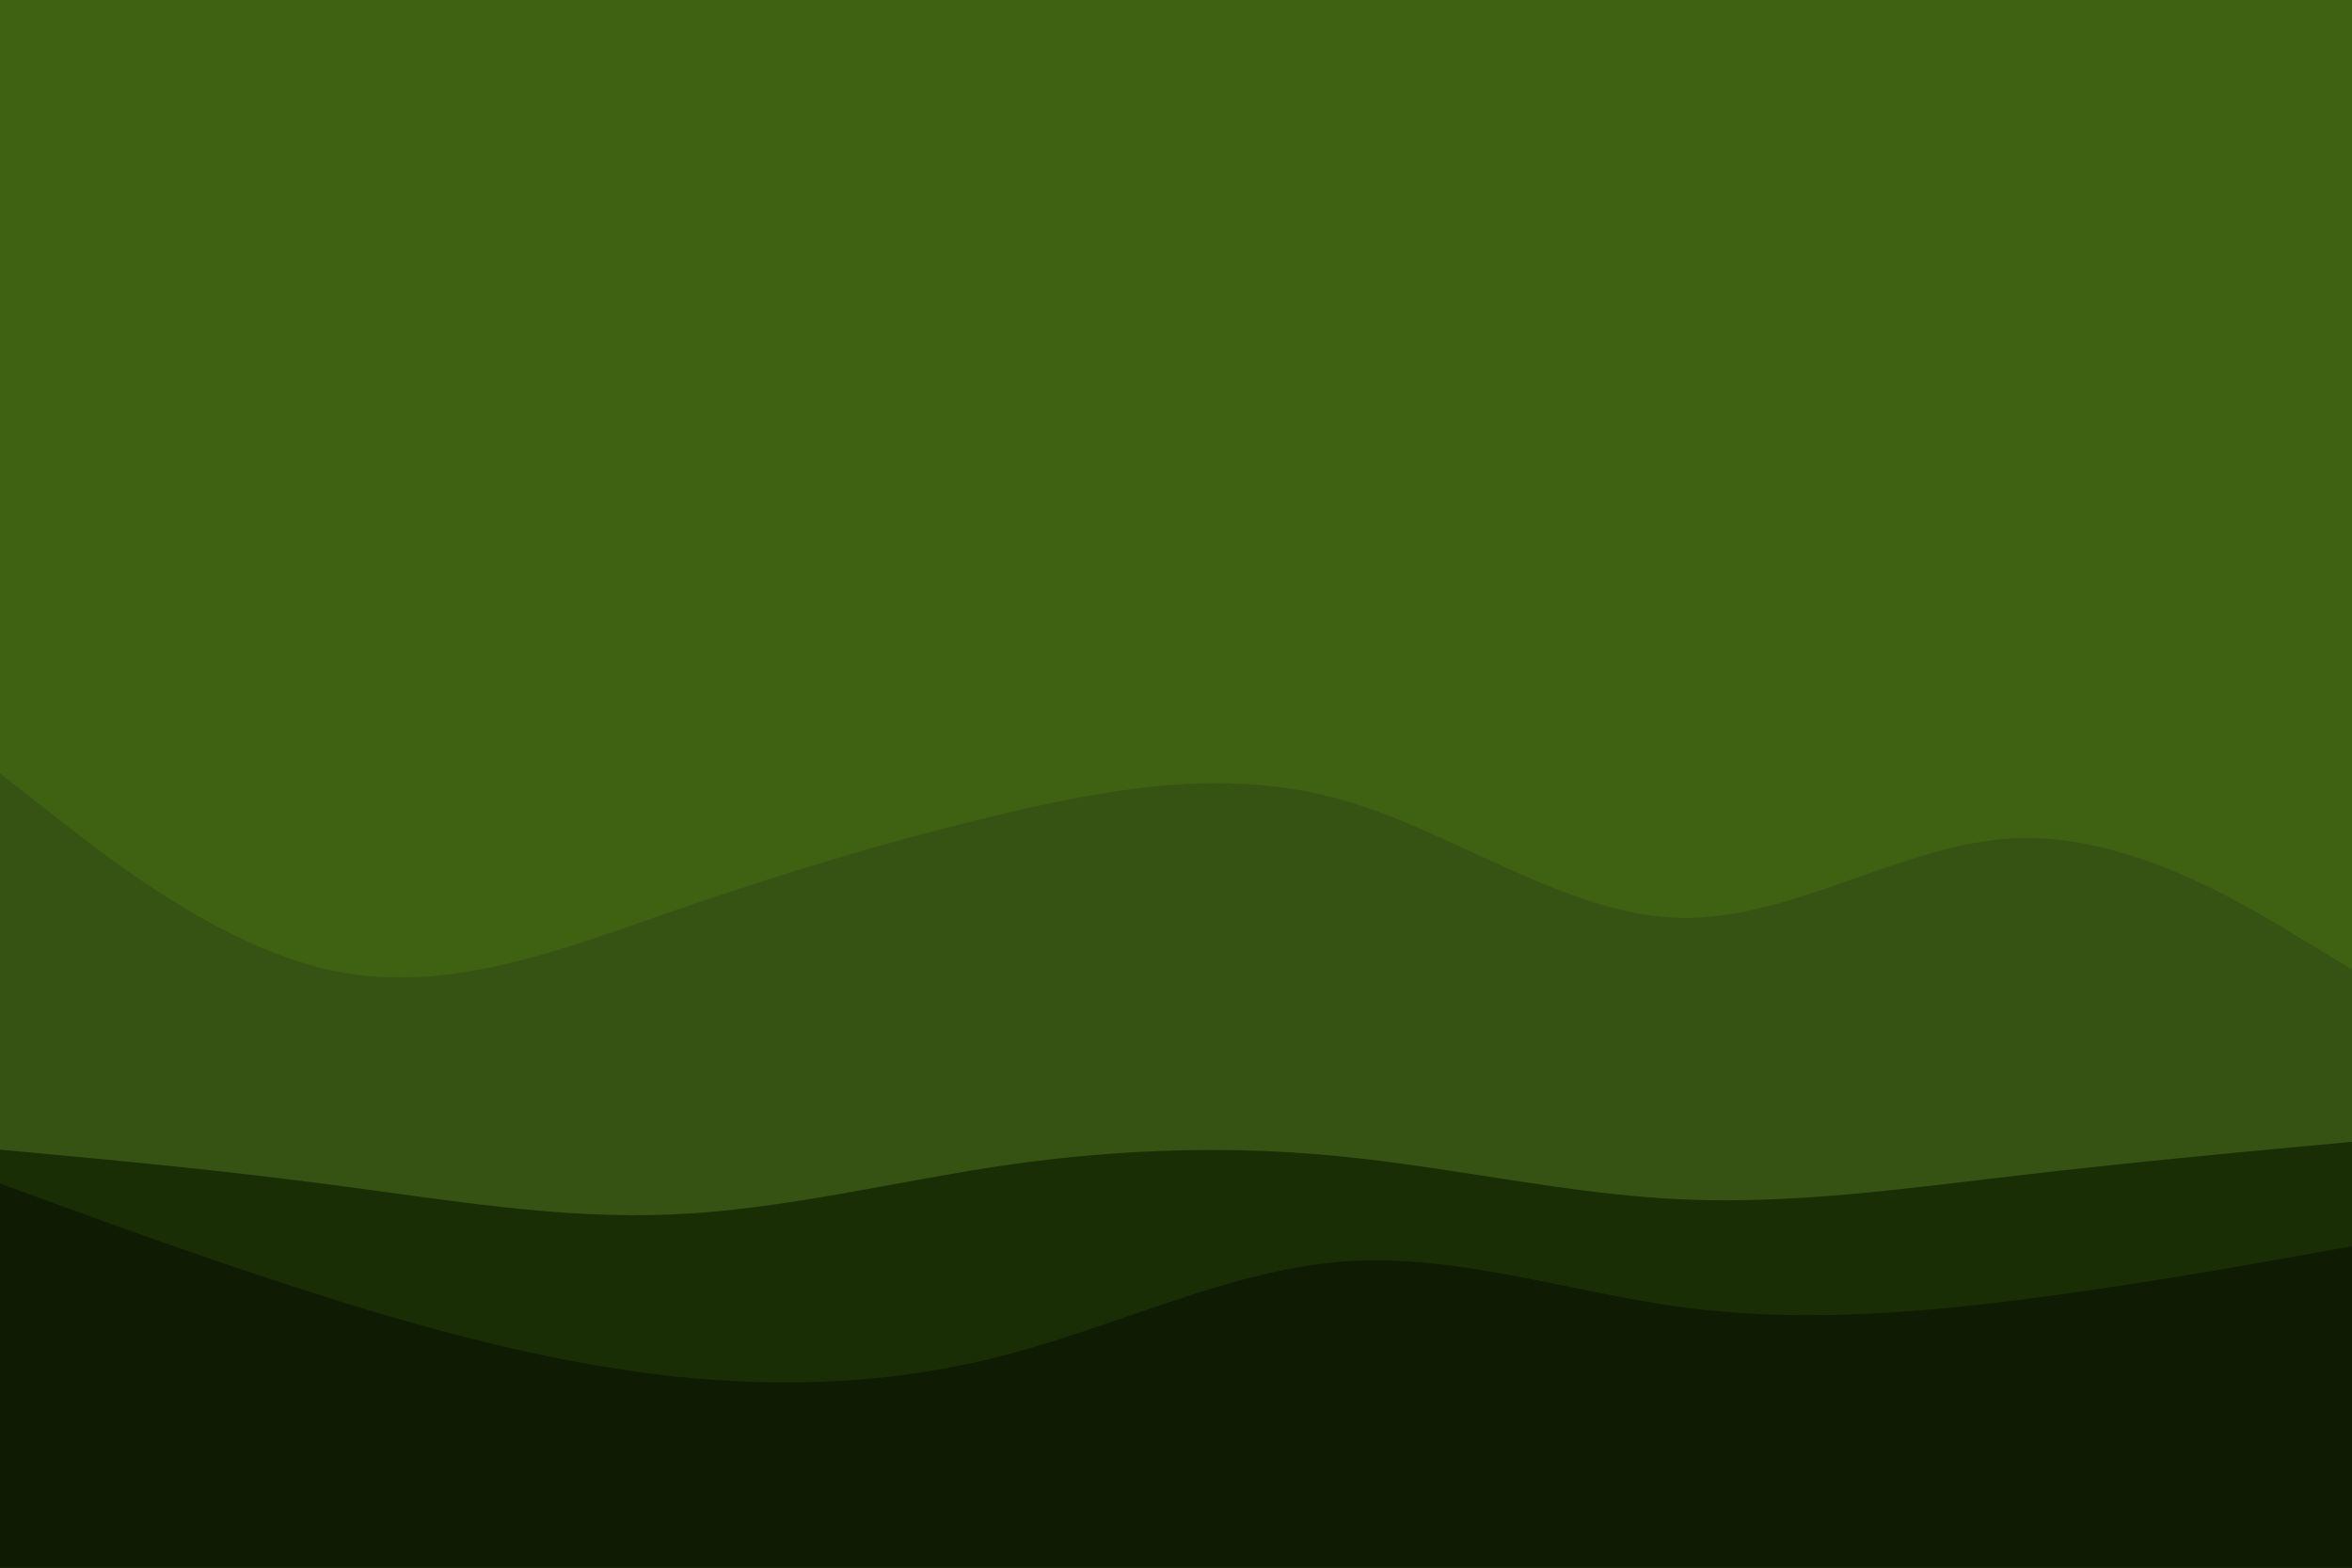 <svg id="visual" viewBox="0 0 900 600" width="900" height="600" xmlns="http://www.w3.org/2000/svg" xmlns:xlink="http://www.w3.org/1999/xlink" version="1.1"><rect x="0" y="0" width="900" height="600" fill="#3f6212"></rect><path d="M0 296L21.5 312.8C43 329.7 86 363.3 128.8 371.8C171.7 380.3 214.3 363.7 257.2 348.8C300 334 343 321 385.8 311C428.7 301 471.3 294 514.2 306.3C557 318.7 600 350.3 642.8 351.3C685.7 352.3 728.3 322.7 771.2 320.8C814 319 857 345 878.5 358L900 371L900 601L878.5 601C857 601 814 601 771.2 601C728.3 601 685.7 601 642.8 601C600 601 557 601 514.2 601C471.3 601 428.7 601 385.8 601C343 601 300 601 257.2 601C214.3 601 171.7 601 128.8 601C86 601 43 601 21.5 601L0 601Z" fill="#365314"></path><path d="M0 440L21.5 442C43 444 86 448 128.8 453.7C171.7 459.3 214.3 466.7 257.2 464.8C300 463 343 452 385.8 445.8C428.7 439.7 471.3 438.3 514.2 442.7C557 447 600 457 642.8 459C685.7 461 728.3 455 771.2 450C814 445 857 441 878.5 439L900 437L900 601L878.5 601C857 601 814 601 771.2 601C728.3 601 685.7 601 642.8 601C600 601 557 601 514.2 601C471.3 601 428.7 601 385.8 601C343 601 300 601 257.2 601C214.3 601 171.7 601 128.8 601C86 601 43 601 21.5 601L0 601Z" fill="#1a2e05"></path><path d="M0 453L21.5 460.8C43 468.7 86 484.3 128.8 497.7C171.7 511 214.3 522 257.2 526.7C300 531.3 343 529.7 385.8 518.3C428.7 507 471.3 486 514.2 482.8C557 479.7 600 494.3 642.8 500.2C685.7 506 728.3 503 771.2 497.7C814 492.3 857 484.7 878.5 480.8L900 477L900 601L878.5 601C857 601 814 601 771.2 601C728.3 601 685.7 601 642.8 601C600 601 557 601 514.2 601C471.3 601 428.7 601 385.8 601C343 601 300 601 257.2 601C214.3 601 171.7 601 128.8 601C86 601 43 601 21.5 601L0 601Z" fill="#0f1b03"></path></svg>